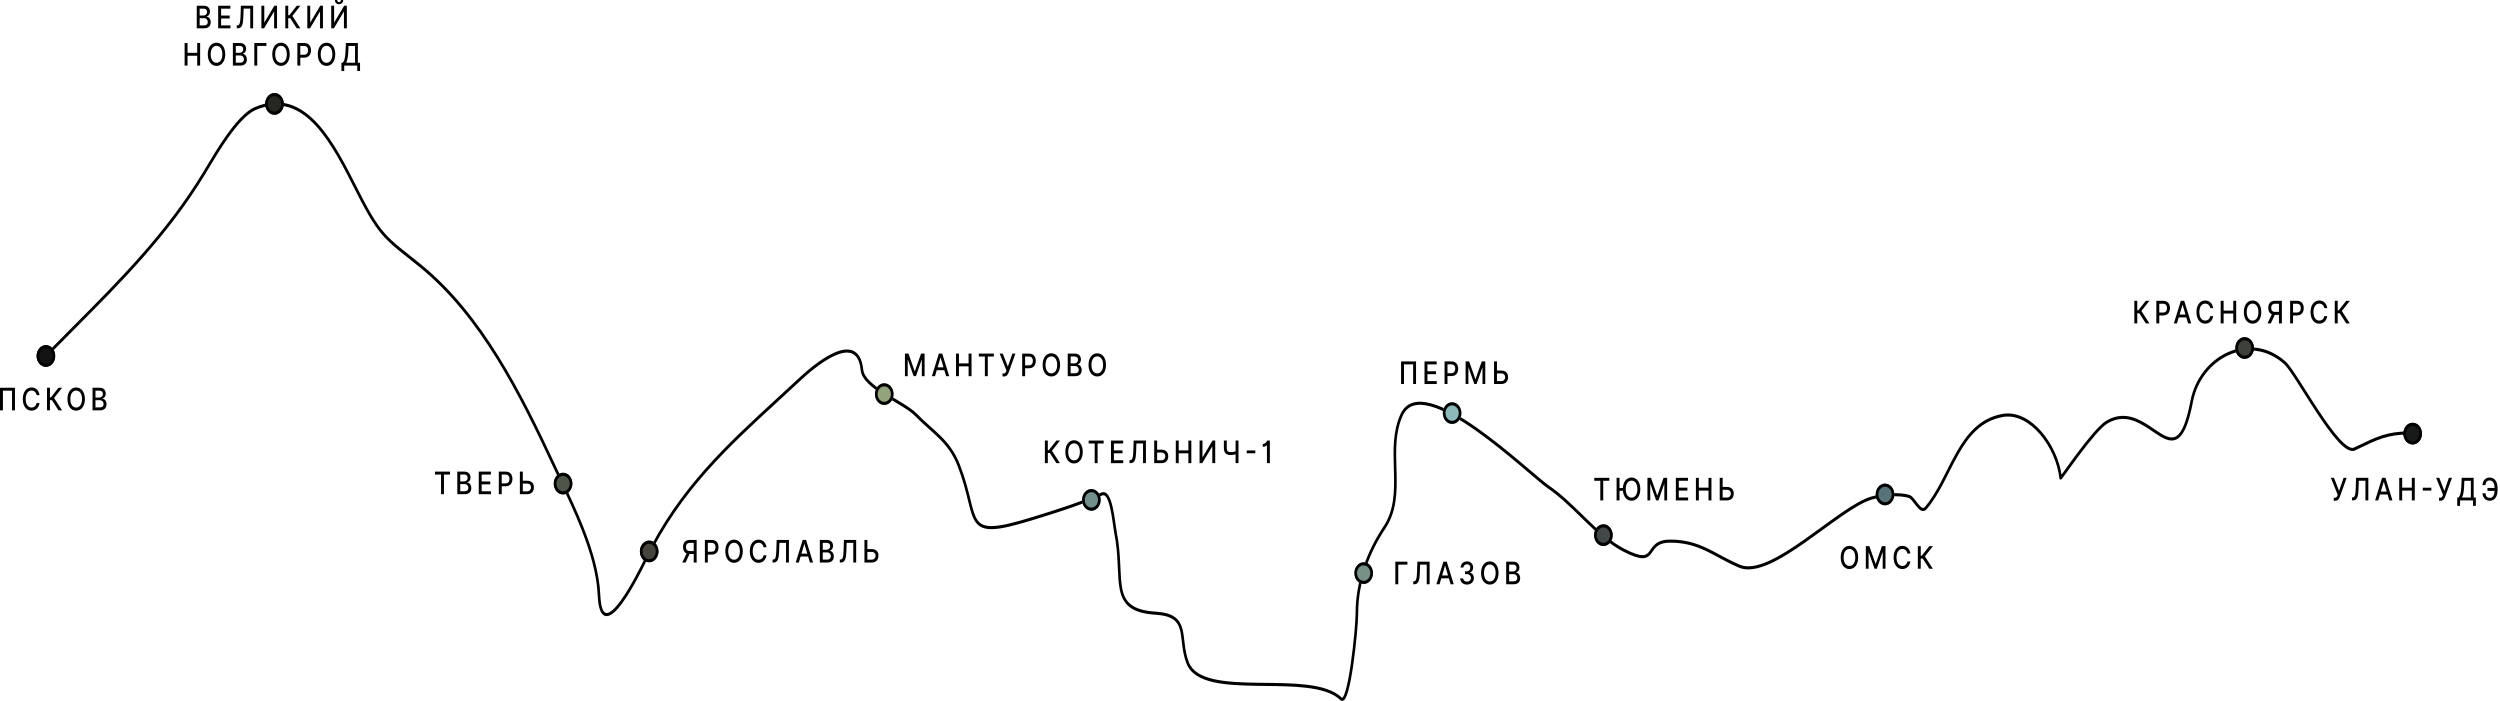 <svg width="938" height="263" viewBox="0 0 938 263" fill="none" xmlns="http://www.w3.org/2000/svg">
<path fill-rule="evenodd" clip-rule="evenodd" d="M904.23 162.451C904.23 162.773 904.007 163.033 903.73 163.033C895.966 163.033 891.826 165.033 885.209 168.23C884.692 168.48 884.16 168.737 883.609 169.001C882.687 169.443 881.638 169.17 880.589 168.543C879.529 167.91 878.373 166.859 877.167 165.544C874.752 162.908 872.05 159.11 869.411 155.133C867.642 152.467 865.891 149.703 864.268 147.142C863.471 145.884 862.704 144.674 861.982 143.55C860.884 141.839 859.888 140.324 859.035 139.121C858.174 137.905 857.486 137.046 857.001 136.614C844.034 125.059 825.915 134.468 822.811 150.742C822.047 154.751 821.222 157.763 820.324 159.971C819.427 162.176 818.439 163.627 817.326 164.451C815.053 166.134 812.529 165.034 809.961 163.427C809.196 162.948 808.417 162.418 807.619 161.876C805.656 160.541 803.578 159.127 801.296 158.195C798.136 156.904 794.665 156.581 790.79 158.839C789.607 159.528 787.941 161.173 786.073 163.317C784.221 165.444 782.215 168.007 780.361 170.474C778.509 172.936 776.813 175.295 775.573 177.018L775.568 177.025C774.949 177.886 774.442 178.591 774.088 179.069C773.913 179.306 773.769 179.496 773.665 179.622C773.617 179.681 773.563 179.744 773.512 179.792L773.51 179.794C773.494 179.81 773.431 179.87 773.345 179.908C773.311 179.923 773.161 179.987 772.983 179.909C772.746 179.804 772.674 179.558 772.661 179.43C772.042 173.66 769.263 167.438 765.351 162.892C761.436 158.344 756.463 155.557 751.47 156.452C743.392 157.9 738.725 163.582 734.836 170.418C733.592 172.605 732.442 174.883 731.283 177.176C730.62 178.49 729.954 179.808 729.267 181.117C727.392 184.688 725.378 188.145 722.893 191.041C722.585 191.4 722.243 191.629 721.867 191.712C721.492 191.794 721.132 191.72 720.802 191.565C720.165 191.264 719.567 190.622 719.037 189.971C718.765 189.637 718.497 189.282 718.239 188.94L718.236 188.937C717.977 188.593 717.728 188.264 717.486 187.967C717.242 187.668 717.015 187.414 716.803 187.221C716.588 187.025 716.414 186.915 716.276 186.869C714.4 186.244 711.882 186.101 709.327 186.263C706.781 186.424 704.243 186.886 702.349 187.437C699.31 188.323 695.452 190.652 691.145 193.62C688.807 195.232 686.375 197.003 683.888 198.814C681.78 200.349 679.632 201.913 677.469 203.433C672.785 206.724 668.089 209.76 663.804 211.651C659.536 213.533 655.571 214.327 652.405 212.967C649.983 211.928 647.846 210.817 645.835 209.742C645.482 209.553 645.133 209.365 644.788 209.179C643.16 208.304 641.604 207.467 640.012 206.717C636.172 204.906 632.151 203.611 626.624 203.611C624.083 203.611 622.648 204.243 621.697 205.027C621.216 205.423 620.84 205.873 620.497 206.341C620.347 206.545 620.206 206.749 620.063 206.956L619.996 207.053C619.832 207.29 619.663 207.531 619.486 207.761C619.13 208.221 618.722 208.656 618.187 208.968C617.649 209.282 617.013 209.455 616.219 209.447C614.655 209.431 612.435 208.715 609.011 206.942C603.897 204.293 599.306 200.052 594.771 195.652C594.241 195.138 593.712 194.622 593.183 194.105C589.166 190.186 585.146 186.265 580.75 183.241C579.311 182.252 576.769 180.093 573.557 177.365C572.437 176.415 571.237 175.395 569.973 174.332C565.062 170.2 559.161 165.374 553.258 161.253C547.345 157.126 541.473 153.738 536.614 152.446C534.186 151.799 532.054 151.689 530.313 152.231C528.592 152.767 527.229 153.947 526.314 155.961C523.557 162.03 523.753 168.712 523.952 175.537C523.968 176.07 523.984 176.603 523.998 177.138C524.193 184.455 524.121 191.867 519.819 198.313C513.827 207.291 509.608 218.397 509.608 230.079C509.608 233.049 508.865 241.849 507.749 249.528C507.191 253.367 506.535 256.964 505.821 259.427C505.468 260.644 505.083 261.654 504.653 262.27C504.439 262.578 504.167 262.855 503.828 262.954C503.454 263.063 503.106 262.926 502.823 262.65C500.099 260.005 495.562 258.696 490.074 258.049C485.378 257.495 480.079 257.432 474.781 257.369C473.911 257.359 473.04 257.349 472.172 257.336C466.044 257.248 460.048 257.051 455.232 255.953C450.445 254.862 446.634 252.839 445.137 248.914C444.207 246.475 443.818 244.117 443.549 241.975C443.487 241.483 443.432 241.006 443.378 240.544C443.195 238.966 443.032 237.559 442.697 236.302C442.274 234.718 441.591 233.438 440.269 232.488C438.924 231.52 436.868 230.859 433.639 230.661C429.062 230.38 425.962 229.433 423.859 227.824C421.73 226.194 420.681 223.932 420.125 221.2C419.646 218.845 419.524 216.09 419.389 213.057C419.37 212.619 419.35 212.174 419.329 211.725C419.161 208.139 418.906 204.142 418.025 199.78C417.883 199.078 417.739 198.037 417.574 196.856C417.526 196.511 417.477 196.154 417.425 195.79C417.193 194.159 416.915 192.352 416.549 190.712C416.179 189.056 415.733 187.638 415.19 186.743C414.92 186.3 414.652 186.029 414.394 185.898C414.153 185.776 413.878 185.757 413.535 185.912C405.216 189.682 396.66 192.321 388.08 194.967L387.528 195.138C380.748 197.229 376.094 198.36 372.809 198.528C369.506 198.697 367.48 197.895 366.086 195.994C365.407 195.067 364.903 193.912 364.462 192.568C364.022 191.227 363.633 189.66 363.2 187.899L363.146 187.678C362.288 184.185 361.227 179.865 359.218 174.715C357.481 170.26 355.071 167.207 352.321 164.473C351.09 163.249 349.796 162.093 348.459 160.9C348.298 160.756 348.137 160.612 347.975 160.467C346.47 159.122 344.92 157.717 343.382 156.123C342.264 154.966 340.503 153.753 338.431 152.466C337.522 151.901 336.537 151.313 335.531 150.711C334.296 149.973 333.027 149.215 331.824 148.456C329.614 147.062 327.498 145.59 325.887 144.029C324.29 142.482 323.099 140.762 322.906 138.849C322.518 135.004 321.212 133.232 319.54 132.592C317.794 131.924 315.48 132.412 312.961 133.584C307.949 135.915 302.559 140.737 300.341 142.805C297.635 145.327 294.959 147.787 292.317 150.213C272.973 167.987 255.536 184.008 242.752 210.08L242.656 210.275C241.484 212.668 237.415 220.977 233.471 226.329C232.454 227.709 231.431 228.912 230.455 229.771C229.493 230.616 228.504 231.192 227.568 231.169C226.565 231.144 225.771 230.443 225.225 229.147C224.691 227.879 224.36 225.977 224.247 223.345C223.909 215.446 221.415 207.001 218.193 198.8C215.676 192.394 212.731 186.176 210.045 180.506C209.293 178.918 208.561 177.373 207.865 175.879C194.749 147.736 180.209 118.74 157.401 100.184C155.746 98.838 154.266 97.665 152.925 96.601C149.35 93.767 146.752 91.707 144.415 89.21C141.177 85.751 138.434 81.458 134.205 73.14C133.892 72.526 133.579 71.907 133.264 71.285C128.948 62.772 124.336 53.675 118.65 47.401C115.608 44.044 112.28 41.523 108.553 40.332C104.833 39.142 100.678 39.266 95.956 41.267C94.311 41.964 92.552 43.378 90.761 45.251C88.976 47.118 87.187 49.414 85.48 51.835C82.695 55.786 80.155 60.036 78.225 63.266C77.787 63.998 77.381 64.677 77.011 65.289C63.226 88.046 45.564 105.791 27.693 123.745C24.816 126.636 21.933 129.533 19.059 132.457C18.851 132.669 18.535 132.644 18.354 132.401C18.172 132.159 18.194 131.791 18.402 131.579C21.283 128.646 24.172 125.744 27.052 122.85C44.927 104.89 62.486 87.248 76.194 64.617C76.559 64.014 76.961 63.341 77.395 62.614C79.325 59.385 81.895 55.086 84.707 51.095C86.432 48.649 88.257 46.305 90.094 44.384C91.925 42.468 93.796 40.943 95.614 40.172C100.512 38.096 104.879 37.949 108.818 39.208C112.749 40.464 116.216 43.11 119.338 46.555C125.131 52.947 129.812 62.183 134.107 70.658C134.428 71.292 134.748 71.922 135.065 72.546C139.279 80.834 141.963 85.009 145.091 88.35C147.371 90.787 149.886 92.781 153.429 95.59C154.779 96.661 156.279 97.851 157.973 99.229C180.999 117.962 195.636 147.197 208.744 175.323C209.433 176.802 210.16 178.337 210.909 179.919C213.597 185.594 216.568 191.865 219.102 198.315C222.343 206.563 224.898 215.167 225.246 223.287C225.357 225.865 225.678 227.578 226.123 228.634C226.555 229.66 227.064 229.991 227.589 230.004C228.181 230.019 228.942 229.641 229.853 228.841C230.748 228.053 231.718 226.919 232.712 225.57C236.59 220.307 240.62 212.08 241.793 209.686L241.884 209.502C254.771 183.22 272.367 167.055 291.703 149.293C294.344 146.867 297.018 144.411 299.716 141.895C301.932 139.829 307.425 134.904 312.59 132.502C315.159 131.307 317.757 130.683 319.852 131.485C322.02 132.314 323.483 134.594 323.899 138.713C324.046 140.164 324.98 141.634 326.526 143.132C328.057 144.616 330.101 146.044 332.3 147.431C333.519 148.2 334.749 148.934 335.959 149.657C336.958 150.254 337.945 150.843 338.901 151.438C340.969 152.723 342.829 153.992 344.046 155.252C345.555 156.816 347.08 158.198 348.583 159.543C348.745 159.687 348.907 159.832 349.069 159.976C350.402 161.167 351.718 162.341 352.97 163.587C355.788 166.388 358.31 169.571 360.128 174.232C362.168 179.462 363.246 183.851 364.105 187.347L364.161 187.578C364.597 189.35 364.974 190.866 365.396 192.152C365.818 193.437 366.272 194.453 366.847 195.237C367.959 196.755 369.619 197.525 372.765 197.364C375.93 197.202 380.489 196.104 387.272 194.011L387.801 193.848C396.398 191.196 404.906 188.572 413.172 184.826C413.74 184.569 414.289 184.575 414.792 184.829C415.278 185.074 415.676 185.528 416.006 186.07C416.66 187.146 417.142 188.739 417.517 190.418C417.895 192.113 418.179 193.964 418.411 195.599C418.466 195.982 418.517 196.351 418.566 196.703C418.729 197.874 418.866 198.854 418.999 199.513C419.9 203.979 420.159 208.06 420.328 211.661C420.349 212.117 420.369 212.563 420.388 213.001C420.524 216.052 420.641 218.687 421.098 220.931C421.613 223.461 422.549 225.427 424.408 226.85C426.293 228.292 429.183 229.221 433.691 229.497C436.993 229.7 439.243 230.38 440.794 231.496C442.369 232.629 443.176 234.173 443.651 235.956C444.014 237.316 444.192 238.853 444.377 240.451C444.429 240.899 444.481 241.351 444.539 241.806C444.803 243.913 445.176 246.146 446.051 248.44C447.332 251.8 450.68 253.728 455.424 254.809C460.138 255.884 466.044 256.083 472.185 256.171C473.048 256.183 473.915 256.193 474.784 256.204C480.078 256.266 485.43 256.329 490.174 256.889C495.677 257.539 500.488 258.866 503.463 261.755C503.557 261.846 503.585 261.824 503.586 261.823C503.621 261.813 503.722 261.758 503.877 261.536C504.186 261.092 504.526 260.255 504.873 259.054C505.561 256.682 506.207 253.161 506.763 249.333C507.876 241.679 508.608 232.953 508.608 230.079C508.608 218.071 512.941 206.721 519.03 197.598C523.089 191.516 523.194 184.503 522.998 177.174C522.984 176.626 522.967 176.076 522.951 175.525C522.75 168.762 522.543 161.773 525.431 155.415C526.48 153.105 528.074 151.722 530.055 151.105C532.014 150.495 534.326 150.641 536.837 151.309C541.856 152.645 547.841 156.114 553.772 160.254C559.713 164.401 565.643 169.251 570.559 173.387C571.85 174.474 573.068 175.508 574.198 176.467C577.387 179.175 579.864 181.279 581.258 182.238C585.73 185.313 589.817 189.301 593.826 193.213C594.355 193.729 594.883 194.245 595.411 194.756C599.95 199.16 604.445 203.302 609.417 205.877C612.82 207.639 614.881 208.268 616.227 208.282C616.887 208.288 617.362 208.146 617.739 207.926C618.12 207.704 618.431 207.384 618.743 206.98C618.9 206.777 619.054 206.558 619.218 206.322C619.379 206.088 619.552 205.836 619.736 205.584C620.109 205.076 620.546 204.548 621.12 204.075C622.281 203.119 623.932 202.445 626.624 202.445C632.307 202.445 636.456 203.783 640.387 205.637C642.003 206.399 643.586 207.25 645.214 208.125C645.558 208.31 645.904 208.496 646.252 208.683C648.257 209.755 650.366 210.85 652.75 211.874C655.563 213.082 659.235 212.42 663.45 210.561C667.646 208.71 672.277 205.72 676.952 202.435C679.075 200.944 681.221 199.382 683.334 197.843C685.843 196.016 688.307 194.222 690.636 192.617C694.939 189.652 698.91 187.238 702.106 186.307C704.066 185.736 706.667 185.265 709.273 185.1C711.871 184.935 714.518 185.072 716.551 185.748C716.863 185.852 717.155 186.062 717.419 186.303C717.687 186.547 717.952 186.847 718.211 187.164C718.466 187.478 718.726 187.821 718.981 188.159L718.989 188.17C719.25 188.515 719.506 188.854 719.762 189.169C720.288 189.815 720.758 190.287 721.177 190.484C721.374 190.577 721.538 190.598 721.682 190.567C721.823 190.535 721.992 190.443 722.186 190.217C724.586 187.42 726.551 184.057 728.414 180.509C729.082 179.237 729.739 177.935 730.4 176.628C731.569 174.313 732.746 171.982 734.003 169.774C737.957 162.823 742.833 156.821 751.318 155.3C756.737 154.328 762.011 157.366 766.057 162.067C769.839 166.461 772.616 172.382 773.496 178.085C773.83 177.628 774.273 177.013 774.802 176.277L774.808 176.268C776.047 174.545 777.75 172.177 779.608 169.705C781.47 167.23 783.493 164.643 785.372 162.487C787.235 160.348 789.002 158.578 790.343 157.797C794.514 155.367 798.275 155.725 801.627 157.095C804.005 158.067 806.219 159.572 808.211 160.927C808.987 161.454 809.729 161.959 810.435 162.401C813.034 164.028 815.052 164.754 816.79 163.468C817.682 162.807 818.566 161.574 819.42 159.472C820.274 157.374 821.079 154.456 821.835 150.489C825.087 133.438 844.024 123.583 857.608 135.688C858.194 136.211 858.946 137.165 859.806 138.379C860.675 139.605 861.682 141.138 862.783 142.851C863.512 143.988 864.283 145.203 865.082 146.465C866.701 149.02 868.44 151.764 870.202 154.42C872.836 158.39 875.498 162.126 877.85 164.693C879.028 165.978 880.106 166.945 881.045 167.507C881.995 168.074 882.709 168.173 883.229 167.923C883.783 167.658 884.319 167.398 884.841 167.146C891.46 163.948 895.763 161.868 903.73 161.868C904.007 161.868 904.23 162.129 904.23 162.451Z" fill="black"/>
<path d="M73.817 10.627H76.605C78.295 10.627 79.059 9.646 79.059 8.347C79.059 7.035 78.27 6.294 77.55 6.249V6.166C78.217 5.967 78.775 5.438 78.775 4.378C78.775 3.124 78.029 2.152 76.481 2.152H73.817V10.627ZM74.915 9.531V6.816H76.538C77.418 6.816 77.969 7.478 77.969 8.285C77.969 8.997 77.553 9.531 76.499 9.531H74.915ZM74.915 5.818V3.24H76.413C77.283 3.24 77.699 3.774 77.699 4.478C77.699 5.297 77.124 5.818 76.385 5.818H74.915Z" fill="black"/>
<path d="M81.86 10.627H86.463V9.526H82.958V6.932H86.182V5.835H82.958V3.253H86.42V2.152H81.86V10.627Z" fill="black"/>
<path d="M88.835 10.627H89.148C90.803 10.627 91.2 9.195 91.296 6.472L91.41 3.236H93.892V10.627H94.975V2.152H90.376L90.252 6.133C90.174 8.587 89.918 9.485 89.048 9.51L88.835 9.518V10.627Z" fill="black"/>
<path d="M98.073 2.152V10.627H99.082L102.779 4.411H102.846V10.627H103.943V2.152H102.928L99.227 8.376H99.16V2.152H98.073Z" fill="black"/>
<path d="M111.351 10.627H112.69L109.69 5.984L112.708 2.152H111.348L108.518 5.732H108.141V2.152H107.044V10.627H108.141V6.828H108.894L111.351 10.627Z" fill="black"/>
<path d="M115.302 2.152V10.627H116.31L120.007 4.411H120.074V10.627H121.172V2.152H120.156L116.456 8.376H116.388V2.152H115.302Z" fill="black"/>
<path d="M124.272 2.152V10.627H125.281L128.978 4.411H129.045V10.627H130.142V2.152H129.127L125.427 8.376H125.359V2.152H124.272ZM127.905 0C127.905 0.418 127.706 0.786 127.209 0.786C126.705 0.786 126.517 0.414 126.517 0H125.647C125.647 0.931 126.254 1.573 127.209 1.573C128.172 1.573 128.779 0.931 128.779 0H127.905Z" fill="black"/>
<path d="M69.269 24.611H70.366V20.916H73.992V24.611H75.092V16.136H73.992V19.819H70.366V16.136H69.269V24.611Z" fill="black"/>
<path d="M84.508 20.374C84.508 17.663 83.116 16.02 81.234 16.02C79.345 16.02 77.956 17.663 77.956 20.374C77.956 23.08 79.345 24.727 81.234 24.727C83.116 24.727 84.508 23.084 84.508 20.374ZM83.421 20.374C83.421 22.439 82.484 23.56 81.234 23.56C79.98 23.56 79.046 22.439 79.046 20.374C79.046 18.309 79.98 17.187 81.234 17.187C82.484 17.187 83.421 18.309 83.421 20.374Z" fill="black"/>
<path d="M87.376 24.611H90.164C91.854 24.611 92.618 23.631 92.618 22.331C92.618 21.019 91.829 20.279 91.108 20.233V20.15C91.776 19.952 92.333 19.422 92.333 18.363C92.333 17.109 91.588 16.136 90.039 16.136H87.376V24.611ZM88.473 23.515V20.8H90.096C90.977 20.8 91.527 21.462 91.527 22.269C91.527 22.981 91.112 23.515 90.057 23.515H88.473ZM88.473 19.803V17.224H89.972C90.842 17.224 91.257 17.758 91.257 18.462C91.257 19.281 90.682 19.803 89.943 19.803H88.473Z" fill="black"/>
<path d="M99.954 16.136H95.419V24.611H96.516V17.237H99.954V16.136Z" fill="black"/>
<path d="M108.705 20.374C108.705 17.663 107.313 16.02 105.431 16.02C103.542 16.02 102.153 17.663 102.153 20.374C102.153 23.08 103.542 24.727 105.431 24.727C107.313 24.727 108.705 23.084 108.705 20.374ZM107.619 20.374C107.619 22.439 106.681 23.56 105.431 23.56C104.177 23.56 103.244 22.439 103.244 20.374C103.244 18.309 104.177 17.187 105.431 17.187C106.681 17.187 107.619 18.309 107.619 20.374Z" fill="black"/>
<path d="M111.573 24.611H112.671V21.632H114.162C115.849 21.632 116.683 20.444 116.683 18.88C116.683 17.32 115.856 16.136 114.166 16.136H111.573V24.611ZM112.671 20.547V17.233H114.048C115.135 17.233 115.579 17.92 115.579 18.88C115.579 19.84 115.135 20.547 114.063 20.547H112.671Z" fill="black"/>
<path d="M125.787 20.374C125.787 17.663 124.395 16.02 122.513 16.02C120.624 16.02 119.235 17.663 119.235 20.374C119.235 23.08 120.624 24.727 122.513 24.727C124.395 24.727 125.787 23.084 125.787 20.374ZM124.701 20.374C124.701 22.439 123.763 23.56 122.513 23.56C121.26 23.56 120.326 22.439 120.326 20.374C120.326 18.309 121.26 17.187 122.513 17.187C123.763 17.187 124.701 18.309 124.701 20.374Z" fill="black"/>
<path d="M128.105 26.66H129.156V24.611H134.039V26.647H135.09V23.527H134.266V16.136H129.781L129.611 19.716C129.5 22.075 129.071 23.047 128.584 23.527H128.105V26.66ZM129.877 23.527C130.292 22.753 130.573 21.508 130.662 19.716L130.775 17.237H133.215V23.527H129.877Z" fill="black"/>
<path d="M5.611 145.488H0V153.963H1.094V146.58H4.517V153.963H5.611V145.488Z" fill="black"/>
<path d="M14.829 148.244C14.581 146.431 13.363 145.372 11.825 145.372C9.943 145.372 8.554 147.015 8.554 149.725C8.554 152.436 9.936 154.079 11.825 154.079C13.423 154.079 14.591 152.912 14.829 151.236L13.721 151.232C13.533 152.316 12.752 152.912 11.832 152.912C10.586 152.912 9.645 151.799 9.645 149.725C9.645 147.669 10.582 146.539 11.836 146.539C12.762 146.539 13.54 147.147 13.721 148.244H14.829Z" fill="black"/>
<path d="M21.95 153.963H23.288L20.288 149.32L23.306 145.488H21.946L19.116 149.067H18.739V145.488H17.642V153.963H18.739V150.164H19.492L21.95 153.963Z" fill="black"/>
<path d="M31.856 149.725C31.856 147.015 30.464 145.372 28.582 145.372C26.693 145.372 25.304 147.015 25.304 149.725C25.304 152.432 26.693 154.079 28.582 154.079C30.464 154.079 31.856 152.436 31.856 149.725ZM30.77 149.725C30.77 151.79 29.832 152.912 28.582 152.912C27.328 152.912 26.395 151.79 26.395 149.725C26.395 147.66 27.328 146.539 28.582 146.539C29.832 146.539 30.77 147.66 30.77 149.725Z" fill="black"/>
<path d="M34.724 153.963H37.512C39.202 153.963 39.966 152.982 39.966 151.683C39.966 150.371 39.177 149.63 38.456 149.585V149.502C39.124 149.303 39.682 148.774 39.682 147.714C39.682 146.46 38.936 145.488 37.388 145.488H34.724V153.963ZM35.822 152.866V150.152H37.444C38.325 150.152 38.876 150.814 38.876 151.621C38.876 152.332 38.46 152.866 37.405 152.866H35.822ZM35.822 149.154V146.576H37.32C38.19 146.576 38.606 147.11 38.606 147.813C38.606 148.633 38.03 149.154 37.292 149.154H35.822Z" fill="black"/>
<path d="M163.212 178.051H165.478V185.426H166.571V178.051H168.84V176.95H163.212V178.051Z" fill="black"/>
<path d="M171.584 185.426H174.372C176.062 185.426 176.826 184.445 176.826 183.145C176.826 181.834 176.037 181.093 175.316 181.047V180.965C175.984 180.766 176.542 180.236 176.542 179.177C176.542 177.923 175.796 176.95 174.248 176.95H171.584V185.426ZM172.682 184.329V181.614H174.304C175.185 181.614 175.736 182.276 175.736 183.083C175.736 183.795 175.32 184.329 174.265 184.329H172.682ZM172.682 180.617V178.039H174.18C175.05 178.039 175.466 178.573 175.466 179.276C175.466 180.096 174.89 180.617 174.152 180.617H172.682Z" fill="black"/>
<path d="M179.627 185.426H184.229V184.325H180.725V181.73H183.949V180.634H180.725V178.051H184.187V176.95H179.627V185.426Z" fill="black"/>
<path d="M187.153 185.426H188.25V182.446H189.741C191.428 182.446 192.263 181.258 192.263 179.694C192.263 178.134 191.435 176.95 189.745 176.95H187.153V185.426ZM188.25 181.362V178.047H189.628C190.714 178.047 191.158 178.734 191.158 179.694C191.158 180.654 190.714 181.362 189.642 181.362H188.25Z" fill="black"/>
<path d="M196.157 180.369V176.95H195.056V185.426H197.78C199.399 185.426 200.326 184.375 200.323 182.856C200.326 181.341 199.399 180.369 197.78 180.369H196.157ZM196.157 181.445H197.78C198.721 181.445 199.239 182.074 199.239 182.839C199.239 183.626 198.721 184.35 197.78 184.35H196.157V181.445Z" fill="black"/>
<path d="M261.381 211.064V202.589H258.789C257.102 202.589 256.271 203.685 256.271 205.245C256.271 206.383 256.715 207.248 257.606 207.633L255.994 211.064H257.244L258.721 207.857C258.746 207.857 258.768 207.857 258.792 207.857H260.284V211.064H261.381ZM260.284 206.756H258.892C257.823 206.756 257.376 206.201 257.376 205.245C257.376 204.285 257.823 203.685 258.906 203.685H260.284V206.756Z" fill="black"/>
<path d="M264.476 211.064H265.573V208.084H267.064C268.751 208.084 269.586 206.897 269.586 205.332C269.586 203.772 268.758 202.589 267.068 202.589H264.476V211.064ZM265.573 207V203.685H266.951C268.037 203.685 268.481 204.372 268.481 205.332C268.481 206.292 268.037 207 266.965 207H265.573Z" fill="black"/>
<path d="M278.69 206.826C278.69 204.116 277.298 202.473 275.415 202.473C273.526 202.473 272.138 204.116 272.138 206.826C272.138 209.533 273.526 211.18 275.415 211.18C277.298 211.18 278.69 209.537 278.69 206.826ZM277.603 206.826C277.603 208.891 276.665 210.013 275.415 210.013C274.162 210.013 273.228 208.891 273.228 206.826C273.228 204.761 274.162 203.64 275.415 203.64C276.665 203.64 277.603 204.761 277.603 206.826Z" fill="black"/>
<path d="M287.598 205.345C287.35 203.532 286.132 202.473 284.594 202.473C282.712 202.473 281.323 204.116 281.323 206.826C281.323 209.537 282.705 211.18 284.594 211.18C286.192 211.18 287.36 210.013 287.598 208.337L286.49 208.333C286.302 209.417 285.521 210.013 284.601 210.013C283.355 210.013 282.414 208.899 282.414 206.826C282.414 204.769 283.351 203.64 284.605 203.64C285.531 203.64 286.309 204.248 286.49 205.345H287.598Z" fill="black"/>
<path d="M289.861 211.064H290.173C291.828 211.064 292.226 209.632 292.322 206.909L292.435 203.673H294.918V211.064H296.001V202.589H291.402L291.278 206.57C291.2 209.024 290.944 209.922 290.074 209.946L289.861 209.955V211.064Z" fill="black"/>
<path d="M299.713 211.064L300.381 208.821H303.222L303.886 211.064H305.05L302.433 202.589H301.165L298.548 211.064H299.713ZM300.7 207.745L301.773 204.128H301.83L302.902 207.745H300.7Z" fill="black"/>
<path d="M307.601 211.064H310.388C312.079 211.064 312.842 210.083 312.842 208.784C312.842 207.472 312.054 206.731 311.333 206.685V206.603C312.001 206.404 312.558 205.874 312.558 204.815C312.558 203.561 311.812 202.589 310.264 202.589H307.601V211.064ZM308.698 209.967V207.252H310.321C311.202 207.252 311.752 207.915 311.752 208.722C311.752 209.433 311.336 209.967 310.282 209.967H308.698ZM308.698 206.255V203.677H310.197C311.067 203.677 311.482 204.211 311.482 204.914C311.482 205.734 310.907 206.255 310.168 206.255H308.698Z" fill="black"/>
<path d="M315.093 211.064H315.406C317.061 211.064 317.458 209.632 317.554 206.909L317.668 203.673H320.15V211.064H321.233V202.589H316.634L316.51 206.57C316.432 209.024 316.176 209.922 315.306 209.946L315.093 209.955V211.064Z" fill="black"/>
<path d="M325.439 206.007V202.589H324.338V211.064H327.062C328.681 211.064 329.608 210.013 329.605 208.494C329.608 206.979 328.681 206.007 327.062 206.007H325.439ZM325.439 207.083H327.062C328.003 207.083 328.521 207.712 328.521 208.477C328.521 209.264 328.003 209.988 327.062 209.988H325.439V207.083Z" fill="black"/>
<path d="M339.532 132.668V141.143H340.576V135.006H340.644L342.789 141.131H343.655L345.8 135.01H345.867V141.143H346.911V132.668H345.58L343.264 139.256H343.179L340.864 132.668H339.532Z" fill="black"/>
<path d="M350.807 141.143L351.474 138.9H354.315L354.979 141.143H356.144L353.527 132.668H352.259L349.642 141.143H350.807ZM351.794 137.824L352.866 134.208H352.923L353.996 137.824H351.794Z" fill="black"/>
<path d="M358.694 141.143H359.792V137.448H363.417V141.143H364.518V132.668H363.417V136.351H359.792V132.668H358.694V141.143Z" fill="black"/>
<path d="M367.258 133.769H369.523V141.143H370.617V133.769H372.886V132.668H367.258V133.769Z" fill="black"/>
<path d="M376.145 141.259H376.642C377.778 141.259 378.155 140.518 378.474 139.674L380.989 132.668H379.838L378.141 137.568L376.234 132.668H375.069L377.626 139.029L377.523 139.331C377.366 139.774 377.125 140.134 376.582 140.134H376.145V141.259Z" fill="black"/>
<path d="M383.526 141.143H384.624V138.164H386.115C387.802 138.164 388.636 136.976 388.636 135.412C388.636 133.852 387.809 132.668 386.119 132.668H383.526V141.143ZM384.624 137.08V133.765H386.002C387.088 133.765 387.532 134.452 387.532 135.412C387.532 136.372 387.088 137.08 386.016 137.08H384.624Z" fill="black"/>
<path d="M397.74 136.906C397.74 134.195 396.348 132.552 394.466 132.552C392.577 132.552 391.188 134.195 391.188 136.906C391.188 139.612 392.577 141.259 394.466 141.259C396.348 141.259 397.74 139.616 397.74 136.906ZM396.654 136.906C396.654 138.971 395.716 140.092 394.466 140.092C393.213 140.092 392.279 138.971 392.279 136.906C392.279 134.841 393.213 133.719 394.466 133.719C395.716 133.719 396.654 134.841 396.654 136.906Z" fill="black"/>
<path d="M400.608 141.143H403.396C405.086 141.143 405.85 140.163 405.85 138.863C405.85 137.551 405.062 136.811 404.341 136.765V136.682C405.008 136.484 405.566 135.954 405.566 134.895C405.566 133.641 404.82 132.668 403.272 132.668H400.608V141.143ZM401.706 140.047V137.332H403.329C404.209 137.332 404.76 137.994 404.76 138.801C404.76 139.513 404.344 140.047 403.29 140.047H401.706ZM401.706 136.335V133.756H403.204C404.074 133.756 404.49 134.29 404.49 134.994C404.49 135.813 403.915 136.335 403.176 136.335H401.706Z" fill="black"/>
<path d="M414.969 136.906C414.969 134.195 413.577 132.552 411.695 132.552C409.805 132.552 408.417 134.195 408.417 136.906C408.417 139.612 409.805 141.259 411.695 141.259C413.577 141.259 414.969 139.616 414.969 136.906ZM413.882 136.906C413.882 138.971 412.945 140.092 411.695 140.092C410.441 140.092 409.507 138.971 409.507 136.906C409.507 134.841 410.441 133.719 411.695 133.719C412.945 133.719 413.882 134.841 413.882 136.906Z" fill="black"/>
<path d="M396.35 173.777H397.688L394.688 169.133L397.706 165.301H396.346L393.516 168.881H393.139V165.301H392.042V173.777H393.139V169.978H393.892L396.35 173.777Z" fill="black"/>
<path d="M406.256 169.539C406.256 166.828 404.864 165.186 402.982 165.186C401.093 165.186 399.704 166.828 399.704 169.539C399.704 172.246 401.093 173.893 402.982 173.893C404.864 173.893 406.256 172.25 406.256 169.539ZM405.169 169.539C405.169 171.604 404.232 172.726 402.982 172.726C401.728 172.726 400.794 171.604 400.794 169.539C400.794 167.474 401.728 166.353 402.982 166.353C404.232 166.353 405.169 167.474 405.169 169.539Z" fill="black"/>
<path d="M408.463 166.402H410.728V173.777H411.822V166.402H414.091V165.301H408.463V166.402Z" fill="black"/>
<path d="M416.835 173.777H421.437V172.676H417.932V170.081H421.157V168.985H417.932V166.402H421.395V165.301H416.835V173.777Z" fill="black"/>
<path d="M423.81 173.777H424.122C425.777 173.777 426.175 172.345 426.271 169.622L426.384 166.386H428.867V173.777H429.95V165.301H425.351L425.227 169.282C425.149 171.736 424.893 172.635 424.023 172.659L423.81 172.668V173.777Z" fill="black"/>
<path d="M434.156 168.72V165.301H433.055V173.777H435.779C437.398 173.777 438.325 172.726 438.321 171.207C438.325 169.692 437.398 168.72 435.779 168.72H434.156ZM434.156 169.796H435.779C436.72 169.796 437.238 170.425 437.238 171.19C437.238 171.977 436.72 172.701 435.779 172.701H434.156V169.796Z" fill="black"/>
<path d="M441.159 173.777H442.256V170.081H445.882V173.777H446.983V165.301H445.882V168.985H442.256V165.301H441.159V173.777Z" fill="black"/>
<path d="M450.081 165.301V173.777H451.09L454.786 167.561H454.854V173.777H455.951V165.301H454.935L451.235 171.525H451.168V165.301H450.081Z" fill="black"/>
<path d="M459.197 165.301V168.099C459.194 169.99 460.177 170.735 461.768 170.735C462.468 170.735 463.072 170.632 463.594 170.458V173.777H464.68V165.301H463.594V169.365C463.05 169.535 462.376 169.638 461.768 169.638C460.82 169.638 460.28 169.266 460.28 168.099V165.301H459.197Z" fill="black"/>
<path d="M470.995 169.005H467.77V170.077H470.995V169.005Z" fill="black"/>
<path d="M476.453 165.301H475.43C475.391 165.533 474.837 166.605 473.775 166.605V167.656C474.599 167.656 475.171 167.275 475.291 167.027H475.352V173.777H476.453V165.301Z" fill="black"/>
<path d="M528.066 210.747H523.531V219.222H524.629V211.848H528.066V210.747Z" fill="black"/>
<path d="M530.252 219.222H530.565C532.22 219.222 532.617 217.79 532.713 215.067L532.827 211.831H535.309V219.222H536.392V210.747H531.794L531.669 214.728C531.591 217.182 531.335 218.08 530.465 218.105L530.252 218.113V219.222Z" fill="black"/>
<path d="M540.105 219.222L540.772 216.979H543.613L544.277 219.222H545.442L542.825 210.747H541.557L538.94 219.222H540.105ZM541.092 215.903L542.164 212.286H542.221L543.294 215.903H541.092Z" fill="black"/>
<path d="M550.425 219.338C551.909 219.338 552.999 218.304 552.996 216.897C552.999 215.825 552.442 215.055 551.476 214.881V214.815C552.236 214.587 552.729 213.892 552.726 212.94C552.729 211.695 551.852 210.631 550.453 210.631C549.118 210.631 548.045 211.571 548.01 212.949H549.072C549.097 212.171 549.725 211.699 550.439 211.699C551.181 211.699 551.668 212.224 551.664 213.006C551.668 213.826 551.103 214.364 550.297 214.364H549.683V215.407H550.297C551.305 215.407 551.888 216.003 551.888 216.855C551.888 217.679 551.273 218.237 550.418 218.237C549.629 218.237 549.015 217.766 548.972 217.012H547.857C547.903 218.395 548.955 219.338 550.425 219.338Z" fill="black"/>
<path d="M562.255 214.985C562.255 212.274 560.863 210.631 558.981 210.631C557.092 210.631 555.703 212.274 555.703 214.985C555.703 217.691 557.092 219.338 558.981 219.338C560.863 219.338 562.255 217.695 562.255 214.985ZM561.168 214.985C561.168 217.05 560.231 218.171 558.981 218.171C557.727 218.171 556.793 217.05 556.793 214.985C556.793 212.92 557.727 211.798 558.981 211.798C560.231 211.798 561.168 212.92 561.168 214.985Z" fill="black"/>
<path d="M565.123 219.222H567.911C569.601 219.222 570.365 218.241 570.365 216.942C570.365 215.63 569.576 214.889 568.855 214.844V214.761C569.523 214.562 570.08 214.033 570.08 212.973C570.08 211.719 569.335 210.747 567.786 210.747H565.123V219.222ZM566.22 218.126V215.411H567.843C568.724 215.411 569.274 216.073 569.274 216.88C569.274 217.592 568.859 218.126 567.804 218.126H566.22ZM566.22 214.414V211.835H567.719C568.589 211.835 569.004 212.369 569.004 213.073C569.004 213.892 568.429 214.414 567.691 214.414H566.22Z" fill="black"/>
<path d="M531.297 135.609H525.687V144.085H526.78V136.702H530.204V144.085H531.297V135.609Z" fill="black"/>
<path d="M534.475 144.085H539.078V142.984H535.573V140.389H538.797V139.292H535.573V136.71H539.035V135.609H534.475V144.085Z" fill="black"/>
<path d="M542.001 144.085H543.098V141.105H544.589C546.276 141.105 547.111 139.917 547.111 138.353C547.111 136.793 546.283 135.609 544.593 135.609H542.001V144.085ZM543.098 140.021V136.706H544.476C545.562 136.706 546.006 137.393 546.006 138.353C546.006 139.313 545.562 140.021 544.49 140.021H543.098Z" fill="black"/>
<path d="M549.897 135.609V144.085H550.941V137.948H551.009L553.153 144.072H554.02L556.165 137.952H556.232V144.085H557.276V135.609H555.945L553.629 142.198H553.544L551.229 135.609H549.897Z" fill="black"/>
<path d="M561.665 139.028V135.609H560.564V144.085H563.288C564.907 144.085 565.834 143.034 565.831 141.515C565.834 140 564.907 139.028 563.288 139.028H561.665ZM561.665 140.104H563.288C564.229 140.104 564.748 140.733 564.748 141.498C564.748 142.284 564.229 143.009 563.288 143.009H561.665V140.104Z" fill="black"/>
<path d="M598.172 180.384H600.438V187.758H601.531V180.384H603.8V179.283H598.172V180.384Z" fill="black"/>
<path d="M607.642 179.283H606.544V187.758H607.642V184.158H608.916C609.115 186.484 610.429 187.874 612.166 187.874C614.048 187.874 615.44 186.231 615.44 183.52C615.44 180.81 614.048 179.167 612.166 179.167C610.379 179.167 609.041 180.636 608.899 183.086H607.642V179.283ZM614.353 183.52C614.353 185.586 613.416 186.707 612.166 186.707C610.912 186.707 609.978 185.586 609.978 183.52C609.978 181.455 610.912 180.334 612.166 180.334C613.416 180.334 614.353 181.455 614.353 183.52Z" fill="black"/>
<path d="M618.122 179.283V187.758H619.166V181.621H619.234L621.379 187.746H622.245L624.39 181.625H624.458V187.758H625.502V179.283H624.17L621.855 185.871H621.769L619.454 179.283H618.122Z" fill="black"/>
<path d="M628.782 187.758H633.385V186.657H629.88V184.063H633.104V182.966H629.88V180.384H633.342V179.283H628.782V187.758Z" fill="black"/>
<path d="M636.308 187.758H637.405V184.063H641.031V187.758H642.132V179.283H641.031V182.966H637.405V179.283H636.308V187.758Z" fill="black"/>
<path d="M646.338 182.701V179.283H645.237V187.758H647.961C649.58 187.758 650.507 186.707 650.503 185.188C650.507 183.674 649.58 182.701 647.961 182.701H646.338ZM646.338 183.777H647.961C648.902 183.777 649.42 184.406 649.42 185.172C649.42 185.958 648.902 186.682 647.961 186.682H646.338V183.777Z" fill="black"/>
<path d="M697.187 209.156C697.187 206.446 695.795 204.803 693.912 204.803C692.023 204.803 690.635 206.446 690.635 209.156C690.635 211.863 692.023 213.51 693.912 213.51C695.795 213.51 697.187 211.867 697.187 209.156ZM696.1 209.156C696.1 211.221 695.162 212.343 693.912 212.343C692.659 212.343 691.725 211.221 691.725 209.156C691.725 207.091 692.659 205.97 693.912 205.97C695.162 205.97 696.1 207.091 696.1 209.156Z" fill="black"/>
<path d="M700.055 204.919V213.394H701.099V207.257H701.166L703.311 213.381H704.178L706.322 207.261H706.39V213.394H707.434V204.919H706.102L703.787 211.507H703.702L701.386 204.919H700.055Z" fill="black"/>
<path d="M716.755 207.675C716.507 205.862 715.289 204.803 713.751 204.803C711.869 204.803 710.48 206.446 710.48 209.156C710.48 211.867 711.862 213.51 713.751 213.51C715.349 213.51 716.517 212.343 716.755 210.667L715.647 210.663C715.459 211.747 714.678 212.343 713.758 212.343C712.512 212.343 711.571 211.23 711.571 209.156C711.571 207.099 712.508 205.97 713.762 205.97C714.689 205.97 715.466 206.578 715.647 207.675H716.755Z" fill="black"/>
<path d="M723.876 213.394H725.215L722.214 208.751L725.232 204.919H723.872L721.042 208.498H720.666V204.919H719.568V213.394H720.666V209.595H721.419L723.876 213.394Z" fill="black"/>
<path d="M805.111 121.333H806.45L803.449 116.69L806.468 112.858H805.108L802.277 116.438H801.901V112.858H800.804V121.333H801.901V117.534H802.654L805.111 121.333Z" fill="black"/>
<path d="M809.062 121.333H810.159V118.354H811.65C813.337 118.354 814.172 117.166 814.172 115.602C814.172 114.042 813.344 112.858 811.654 112.858H809.062V121.333ZM810.159 117.269V113.955H811.537C812.623 113.955 813.067 114.642 813.067 115.602C813.067 116.562 812.623 117.269 811.551 117.269H810.159Z" fill="black"/>
<path d="M816.801 121.333L817.468 119.09H820.309L820.973 121.333H822.138L819.521 112.858H818.253L815.636 121.333H816.801ZM817.788 118.014L818.861 114.398H818.917L819.99 118.014H817.788Z" fill="black"/>
<path d="M830.387 115.614C830.139 113.802 828.921 112.742 827.383 112.742C825.501 112.742 824.112 114.385 824.112 117.096C824.112 119.806 825.494 121.449 827.383 121.449C828.981 121.449 830.149 120.282 830.387 118.606L829.279 118.602C829.091 119.686 828.31 120.282 827.39 120.282C826.144 120.282 825.203 119.169 825.203 117.096C825.203 115.039 826.14 113.909 827.394 113.909C828.32 113.909 829.098 114.518 829.279 115.614H830.387Z" fill="black"/>
<path d="M833.2 121.333H834.297V117.638H837.923V121.333H839.024V112.858H837.923V116.541H834.297V112.858H833.2V121.333Z" fill="black"/>
<path d="M848.44 117.096C848.44 114.385 847.047 112.742 845.165 112.742C843.276 112.742 841.888 114.385 841.888 117.096C841.888 119.802 843.276 121.449 845.165 121.449C847.047 121.449 848.44 119.806 848.44 117.096ZM847.353 117.096C847.353 119.161 846.415 120.282 845.165 120.282C843.912 120.282 842.978 119.161 842.978 117.096C842.978 115.031 843.912 113.909 845.165 113.909C846.415 113.909 847.353 115.031 847.353 117.096Z" fill="black"/>
<path d="M856.158 121.333V112.858H853.566C851.879 112.858 851.048 113.955 851.048 115.515C851.048 116.653 851.492 117.518 852.384 117.903L850.771 121.333H852.021L853.499 118.126C853.524 118.126 853.545 118.126 853.57 118.126H855.061V121.333H856.158ZM855.061 117.025H853.669C852.6 117.025 852.153 116.471 852.153 115.515C852.153 114.555 852.6 113.955 853.683 113.955H855.061V117.025Z" fill="black"/>
<path d="M859.253 121.333H860.35V118.354H861.842C863.529 118.354 864.363 117.166 864.363 115.602C864.363 114.042 863.536 112.858 861.845 112.858H859.253V121.333ZM860.35 117.269V113.955H861.728C862.815 113.955 863.259 114.642 863.259 115.602C863.259 116.562 862.815 117.269 861.742 117.269H860.35Z" fill="black"/>
<path d="M873.19 115.614C872.941 113.802 871.723 112.742 870.186 112.742C868.304 112.742 866.915 114.385 866.915 117.096C866.915 119.806 868.296 121.449 870.186 121.449C871.784 121.449 872.952 120.282 873.19 118.606L872.082 118.602C871.894 119.686 871.112 120.282 870.193 120.282C868.946 120.282 868.005 119.169 868.005 117.096C868.005 115.039 868.943 113.909 870.196 113.909C871.123 113.909 871.901 114.518 872.082 115.614H873.19Z" fill="black"/>
<path d="M880.31 121.333H881.649L878.649 116.69L881.667 112.858H880.307L877.477 116.438H877.1V112.858H876.003V121.333H877.1V117.534H877.853L880.31 121.333Z" fill="black"/>
<path d="M875.625 187.874H876.122C877.258 187.874 877.635 187.133 877.954 186.289L880.469 179.283H879.318L877.621 184.183L875.714 179.283H874.549L877.106 185.643L877.003 185.946C876.846 186.388 876.605 186.748 876.062 186.748H875.625V187.874Z" fill="black"/>
<path d="M882.456 187.758H882.768C884.423 187.758 884.821 186.326 884.917 183.603L885.031 180.367H887.513V187.758H888.596V179.283H883.997L883.873 183.264C883.795 185.718 883.539 186.616 882.669 186.641L882.456 186.649V187.758Z" fill="black"/>
<path d="M892.308 187.758L892.976 185.515H895.817L896.481 187.758H897.646L895.028 179.283H893.761L891.143 187.758H892.308ZM893.295 184.439L894.368 180.822H894.425L895.497 184.439H893.295Z" fill="black"/>
<path d="M900.196 187.758H901.293V184.063H904.919V187.758H906.02V179.283H904.919V182.966H901.293V179.283H900.196V187.758Z" fill="black"/>
<path d="M912.246 182.987H909.022V184.058H912.246V182.987Z" fill="black"/>
<path d="M915.127 187.874H915.624C916.76 187.874 917.137 187.133 917.456 186.289L919.971 179.283H918.82L917.123 184.183L915.216 179.283H914.051L916.608 185.643L916.505 185.946C916.348 186.388 916.107 186.748 915.564 186.748H915.127V187.874Z" fill="black"/>
<path d="M921.958 189.807H923.009V187.758H927.892V189.794H928.943V186.674H928.119V179.283H923.634L923.464 182.863C923.354 185.221 922.924 186.194 922.437 186.674H921.958V189.807ZM923.73 186.674C924.145 185.9 924.426 184.654 924.515 182.863L924.628 180.384H927.068V186.674H923.73Z" fill="black"/>
<path d="M931.414 185.068C931.553 186.674 932.455 187.874 934.209 187.874C935.963 187.874 937.085 186.347 937.085 183.972V183.09C937.085 180.715 935.949 179.167 934.149 179.167C932.437 179.167 931.553 180.384 931.411 182.022H932.529C932.643 180.922 933.087 180.268 934.149 180.268C935.317 180.268 935.97 181.369 935.974 183.082H933.293V184.166H935.97C935.924 185.66 935.363 186.79 934.209 186.79C933.119 186.79 932.654 186.186 932.529 185.068H931.414Z" fill="black"/>
<path d="M106.476 38.985C106.476 41.233 104.912 43.056 102.983 43.056C101.054 43.056 99.49 41.233 99.49 38.985C99.49 36.737 101.054 34.915 102.983 34.915C104.912 34.915 106.476 36.737 106.476 38.985Z" fill="#272722"/>
<path fill-rule="evenodd" clip-rule="evenodd" d="M102.983 41.89C104.36 41.89 105.476 40.59 105.476 38.985C105.476 37.381 104.36 36.08 102.983 36.08C101.606 36.08 100.49 37.381 100.49 38.985C100.49 40.59 101.606 41.89 102.983 41.89ZM102.983 43.056C104.912 43.056 106.476 41.233 106.476 38.985C106.476 36.737 104.912 34.915 102.983 34.915C101.054 34.915 99.49 36.737 99.49 38.985C99.49 41.233 101.054 43.056 102.983 43.056Z" fill="black"/>
<path d="M20.715 133.562C20.715 135.81 19.151 137.633 17.222 137.633C15.293 137.633 13.729 135.81 13.729 133.562C13.729 131.314 15.293 129.492 17.222 129.492C19.151 129.492 20.715 131.314 20.715 133.562Z" fill="#131313"/>
<path fill-rule="evenodd" clip-rule="evenodd" d="M17.222 136.468C18.599 136.468 19.715 135.167 19.715 133.562C19.715 131.958 18.599 130.657 17.222 130.657C15.846 130.657 14.729 131.958 14.729 133.562C14.729 135.167 15.846 136.468 17.222 136.468ZM17.222 137.633C19.151 137.633 20.715 135.81 20.715 133.562C20.715 131.314 19.151 129.492 17.222 129.492C15.293 129.492 13.729 131.314 13.729 133.562C13.729 135.81 15.293 137.633 17.222 137.633Z" fill="black"/>
<path d="M214.752 181.451C214.752 183.699 213.189 185.521 211.26 185.521C209.33 185.521 207.767 183.699 207.767 181.451C207.767 179.203 209.33 177.38 211.26 177.38C213.189 177.38 214.752 179.203 214.752 181.451Z" fill="#4D5648"/>
<path fill-rule="evenodd" clip-rule="evenodd" d="M211.26 184.356C212.636 184.356 213.752 183.055 213.752 181.451C213.752 179.846 212.636 178.546 211.26 178.546C209.883 178.546 208.767 179.846 208.767 181.451C208.767 183.055 209.883 184.356 211.26 184.356ZM211.26 185.521C213.189 185.521 214.752 183.699 214.752 181.451C214.752 179.203 213.189 177.38 211.26 177.38C209.33 177.38 207.767 179.203 207.767 181.451C207.767 183.699 209.33 185.521 211.26 185.521Z" fill="black"/>
<path d="M247.064 206.894C247.064 209.142 245.5 210.964 243.571 210.964C241.642 210.964 240.078 209.142 240.078 206.894C240.078 204.646 241.642 202.823 243.571 202.823C245.5 202.823 247.064 204.646 247.064 206.894Z" fill="#47443E"/>
<path fill-rule="evenodd" clip-rule="evenodd" d="M243.571 209.799C244.948 209.799 246.064 208.498 246.064 206.894C246.064 205.289 244.948 203.989 243.571 203.989C242.194 203.989 241.078 205.289 241.078 206.894C241.078 208.498 242.194 209.799 243.571 209.799ZM243.571 210.964C245.5 210.964 247.064 209.142 247.064 206.894C247.064 204.646 245.5 202.823 243.571 202.823C241.642 202.823 240.078 204.646 240.078 206.894C240.078 209.142 241.642 210.964 243.571 210.964Z" fill="black"/>
<path d="M335.26 147.871C335.26 150.12 333.696 151.942 331.767 151.942C329.838 151.942 328.274 150.12 328.274 147.871C328.274 145.623 329.838 143.801 331.767 143.801C333.696 143.801 335.26 145.623 335.26 147.871Z" fill="#93A47C"/>
<path fill-rule="evenodd" clip-rule="evenodd" d="M331.767 150.777C333.144 150.777 334.26 149.476 334.26 147.871C334.26 146.267 333.144 144.966 331.767 144.966C330.391 144.966 329.274 146.267 329.274 147.871C329.274 149.476 330.391 150.777 331.767 150.777ZM331.767 151.942C333.696 151.942 335.26 150.12 335.26 147.871C335.26 145.623 333.696 143.801 331.767 143.801C329.838 143.801 328.274 145.623 328.274 147.871C328.274 150.12 329.838 151.942 331.767 151.942Z" fill="black"/>
<path d="M412.979 187.559C412.979 189.807 411.415 191.629 409.486 191.629C407.557 191.629 405.993 189.807 405.993 187.559C405.993 185.311 407.557 183.488 409.486 183.488C411.415 183.488 412.979 185.311 412.979 187.559Z" fill="#738F8C"/>
<path fill-rule="evenodd" clip-rule="evenodd" d="M409.486 190.464C410.863 190.464 411.979 189.163 411.979 187.559C411.979 185.954 410.863 184.654 409.486 184.654C408.109 184.654 406.993 185.954 406.993 187.559C406.993 189.163 408.109 190.464 409.486 190.464ZM409.486 191.629C411.415 191.629 412.979 189.807 412.979 187.559C412.979 185.311 411.415 183.488 409.486 183.488C407.557 183.488 405.993 185.311 405.993 187.559C405.993 189.807 407.557 191.629 409.486 191.629Z" fill="black"/>
<path d="M515.144 215.036C515.144 217.284 513.58 219.106 511.651 219.106C509.722 219.106 508.158 217.284 508.158 215.036C508.158 212.787 509.722 210.965 511.651 210.965C513.58 210.965 515.144 212.787 515.144 215.036Z" fill="#789186"/>
<path fill-rule="evenodd" clip-rule="evenodd" d="M511.651 217.941C513.028 217.941 514.144 216.64 514.144 215.036C514.144 213.431 513.028 212.13 511.651 212.13C510.274 212.13 509.158 213.431 509.158 215.036C509.158 216.64 510.274 217.941 511.651 217.941ZM511.651 219.106C513.58 219.106 515.144 217.284 515.144 215.036C515.144 212.787 513.58 210.965 511.651 210.965C509.722 210.965 508.158 212.787 508.158 215.036C508.158 217.284 509.722 219.106 511.651 219.106Z" fill="black"/>
<path d="M548.327 154.998C548.327 157.246 546.763 159.068 544.834 159.068C542.905 159.068 541.341 157.246 541.341 154.998C541.341 152.75 542.905 150.927 544.834 150.927C546.763 150.927 548.327 152.75 548.327 154.998Z" fill="#8CBABB"/>
<path fill-rule="evenodd" clip-rule="evenodd" d="M544.834 157.903C546.211 157.903 547.327 156.602 547.327 154.998C547.327 153.393 546.211 152.093 544.834 152.093C543.457 152.093 542.341 153.393 542.341 154.998C542.341 156.602 543.457 157.903 544.834 157.903ZM544.834 159.068C546.763 159.068 548.327 157.246 548.327 154.998C548.327 152.75 546.763 150.927 544.834 150.927C542.905 150.927 541.341 152.75 541.341 154.998C541.341 157.246 542.905 159.068 544.834 159.068Z" fill="black"/>
<path d="M605.085 200.79C605.085 203.038 603.522 204.86 601.593 204.86C599.663 204.86 598.1 203.038 598.1 200.79C598.1 198.542 599.663 196.719 601.593 196.719C603.522 196.719 605.085 198.542 605.085 200.79Z" fill="#414847"/>
<path fill-rule="evenodd" clip-rule="evenodd" d="M601.593 203.695C602.969 203.695 604.085 202.394 604.085 200.79C604.085 199.185 602.969 197.885 601.593 197.885C600.216 197.885 599.1 199.185 599.1 200.79C599.1 202.394 600.216 203.695 601.593 203.695ZM601.593 204.86C603.522 204.86 605.085 203.038 605.085 200.79C605.085 198.542 603.522 196.719 601.593 196.719C599.663 196.719 598.1 198.542 598.1 200.79C598.1 203.038 599.663 204.86 601.593 204.86Z" fill="black"/>
<path d="M710.749 185.523C710.749 187.771 709.186 189.593 707.257 189.593C705.328 189.593 703.764 187.771 703.764 185.523C703.764 183.275 705.328 181.452 707.257 181.452C709.186 181.452 710.749 183.275 710.749 185.523Z" fill="#577379"/>
<path fill-rule="evenodd" clip-rule="evenodd" d="M707.257 188.428C708.633 188.428 709.749 187.127 709.749 185.523C709.749 183.918 708.633 182.617 707.257 182.617C705.88 182.617 704.764 183.918 704.764 185.523C704.764 187.127 705.88 188.428 707.257 188.428ZM707.257 189.593C709.186 189.593 710.749 187.771 710.749 185.523C710.749 183.275 709.186 181.452 707.257 181.452C705.328 181.452 703.764 183.275 703.764 185.523C703.764 187.771 705.328 189.593 707.257 189.593Z" fill="black"/>
<path d="M845.679 130.572C845.679 132.82 844.115 134.642 842.186 134.642C840.257 134.642 838.693 132.82 838.693 130.572C838.693 128.324 840.257 126.501 842.186 126.501C844.115 126.501 845.679 128.324 845.679 130.572Z" fill="#3E403A"/>
<path fill-rule="evenodd" clip-rule="evenodd" d="M842.186 133.477C843.563 133.477 844.679 132.176 844.679 130.572C844.679 128.967 843.563 127.667 842.186 127.667C840.809 127.667 839.693 128.967 839.693 130.572C839.693 132.176 840.809 133.477 842.186 133.477ZM842.186 134.642C844.115 134.642 845.679 132.82 845.679 130.572C845.679 128.324 844.115 126.501 842.186 126.501C840.257 126.501 838.693 128.324 838.693 130.572C838.693 132.82 840.257 134.642 842.186 134.642Z" fill="black"/>
<path d="M908.718 162.694C908.718 164.943 907.154 166.765 905.225 166.765C903.296 166.765 901.732 164.943 901.732 162.694C901.732 160.446 903.296 158.624 905.225 158.624C907.154 158.624 908.718 160.446 908.718 162.694Z" fill="#181A19"/>
<path fill-rule="evenodd" clip-rule="evenodd" d="M905.225 165.6C906.602 165.6 907.718 164.299 907.718 162.694C907.718 161.09 906.602 159.789 905.225 159.789C903.849 159.789 902.732 161.09 902.732 162.694C902.732 164.299 903.849 165.6 905.225 165.6ZM905.225 166.765C907.154 166.765 908.718 164.943 908.718 162.694C908.718 160.446 907.154 158.624 905.225 158.624C903.296 158.624 901.732 160.446 901.732 162.694C901.732 164.943 903.296 166.765 905.225 166.765Z" fill="black"/>
</svg>
